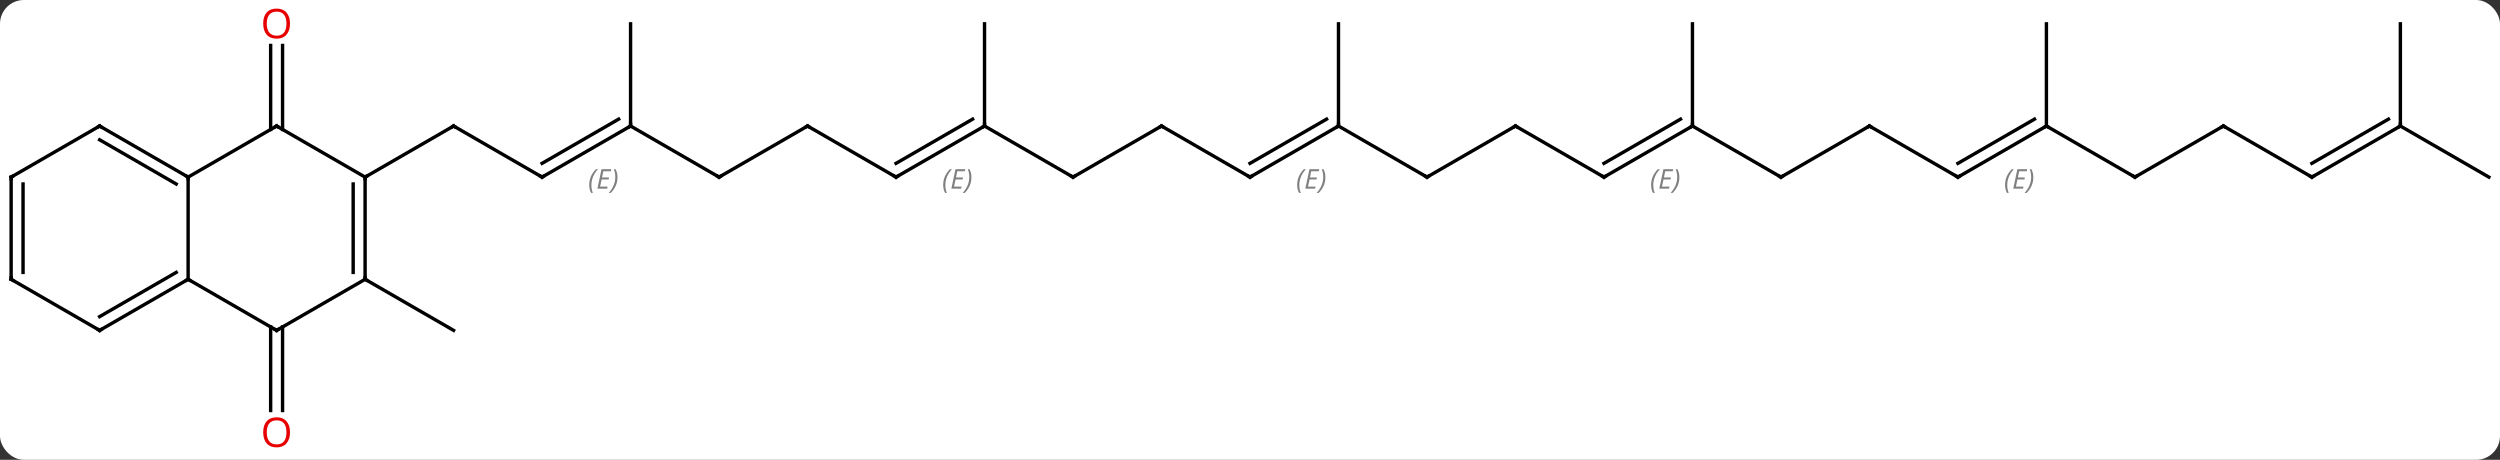 <svg width="734" viewBox="0 0 734 135" style="fill-opacity:1; color-rendering:auto; color-interpolation:auto; text-rendering:auto; stroke:black; stroke-linecap:square; stroke-miterlimit:10; shape-rendering:auto; stroke-opacity:1; fill:black; stroke-dasharray:none; font-weight:normal; stroke-width:1; font-family:'Open Sans'; font-style:normal; stroke-linejoin:miter; font-size:12; stroke-dashoffset:0; image-rendering:auto;" height="135" class="cas-substance-image" xmlns:xlink="http://www.w3.org/1999/xlink" xmlns="http://www.w3.org/2000/svg"><rect x="0" y="0" width="734" height="135" fill="#333333" stroke="none"/><svg class="cas-substance-single-component"><rect y="0" x="0" width="734" stroke="none" ry="7" rx="7" height="135" fill="white" class="cas-substance-group"/><svg y="0" x="0" width="734" viewBox="0 0 734 135" style="fill:black;" height="135" class="cas-substance-single-component-image"><svg><g><g transform="translate(367,67)" style="text-rendering:geometricPrecision; color-rendering:optimizeQuality; color-interpolation:linearRGB; stroke-linecap:butt; image-rendering:optimizeQuality;"><line y2="-28.99" y1="-53.648" x2="-287.539" x1="-287.539" style="fill:none;"/><line y2="-28.99" y1="-53.648" x2="-284.039" x1="-284.039" style="fill:none;"/><line y2="28.99" y1="53.523" x2="-284.039" x1="-284.039" style="fill:none;"/><line y2="28.99" y1="53.523" x2="-287.539" x1="-287.539" style="fill:none;"/><line y2="-15" y1="-30" x2="-207.846" x1="-233.826" style="fill:none;"/><line y2="-15" y1="-30" x2="-259.809" x1="-233.826" style="fill:none;"/><line y2="-30" y1="-15" x2="-181.866" x1="-207.846" style="fill:none;"/><line y2="-32.021" y1="-19.041" x2="-185.366" x1="-207.846" style="fill:none;"/></g><g transform="translate(367,67)" style="stroke-linecap:butt; font-size:8.4px; fill:gray; text-rendering:geometricPrecision; image-rendering:optimizeQuality; color-rendering:optimizeQuality; font-family:'Open Sans'; font-style:italic; stroke:gray; color-interpolation:linearRGB;"><path style="stroke:none;" d="M-194.003 -12.676 Q-194.003 -14.004 -193.535 -15.129 Q-193.066 -16.254 -192.035 -17.332 L-191.425 -17.332 Q-192.394 -16.27 -192.878 -15.098 Q-193.363 -13.926 -193.363 -12.691 Q-193.363 -11.363 -192.925 -10.348 L-193.441 -10.348 Q-194.003 -11.379 -194.003 -12.676 ZM-188.74 -11.613 L-191.599 -11.613 L-190.396 -17.332 L-187.521 -17.332 L-187.646 -16.723 L-189.865 -16.723 L-190.24 -14.895 L-188.193 -14.895 L-188.303 -14.301 L-190.365 -14.301 L-190.818 -12.207 L-188.599 -12.207 L-188.74 -11.613 ZM-185.708 -14.988 Q-185.708 -13.66 -186.185 -12.527 Q-186.662 -11.395 -187.677 -10.348 L-188.287 -10.348 Q-186.349 -12.504 -186.349 -14.988 Q-186.349 -16.316 -186.787 -17.332 L-186.271 -17.332 Q-185.708 -16.27 -185.708 -14.988 Z"/><line y2="-15" y1="-30" x2="-155.883" x1="-181.866" style="fill:none; stroke:black;"/><line y2="-60" y1="-30" x2="-181.866" x1="-181.866" style="fill:none; stroke:black;"/><line y2="-30" y1="-15" x2="-129.903" x1="-155.883" style="fill:none; stroke:black;"/><line y2="-15" y1="-30" x2="-103.923" x1="-129.903" style="fill:none; stroke:black;"/><line y2="-30" y1="-15" x2="-77.943" x1="-103.923" style="fill:none; stroke:black;"/><line y2="-32.021" y1="-19.041" x2="-81.443" x1="-103.923" style="fill:none; stroke:black;"/><path style="stroke:none;" d="M-90.08 -12.676 Q-90.08 -14.004 -89.612 -15.129 Q-89.143 -16.254 -88.112 -17.332 L-87.502 -17.332 Q-88.471 -16.27 -88.955 -15.098 Q-89.44 -13.926 -89.44 -12.691 Q-89.44 -11.363 -89.002 -10.348 L-89.518 -10.348 Q-90.08 -11.379 -90.08 -12.676 ZM-84.817 -11.613 L-87.677 -11.613 L-86.473 -17.332 L-83.598 -17.332 L-83.723 -16.723 L-85.942 -16.723 L-86.317 -14.895 L-84.27 -14.895 L-84.38 -14.301 L-86.442 -14.301 L-86.895 -12.207 L-84.677 -12.207 L-84.817 -11.613 ZM-81.785 -14.988 Q-81.785 -13.66 -82.262 -12.527 Q-82.739 -11.395 -83.754 -10.348 L-84.364 -10.348 Q-82.426 -12.504 -82.426 -14.988 Q-82.426 -16.316 -82.864 -17.332 L-82.348 -17.332 Q-81.785 -16.27 -81.785 -14.988 Z"/><line y2="-15" y1="-30" x2="-51.963" x1="-77.943" style="fill:none; stroke:black;"/><line y2="-60" y1="-30" x2="-77.943" x1="-77.943" style="fill:none; stroke:black;"/><line y2="-30" y1="-15" x2="-25.98" x1="-51.963" style="fill:none; stroke:black;"/><line y2="-15" y1="-30" x2="0" x1="-25.98" style="fill:none; stroke:black;"/><line y2="-30" y1="-15" x2="25.98" x1="0" style="fill:none; stroke:black;"/><line y2="-32.021" y1="-19.041" x2="22.48" x1="-0" style="fill:none; stroke:black;"/><path style="stroke:none;" d="M13.843 -12.676 Q13.843 -14.004 14.312 -15.129 Q14.78 -16.254 15.812 -17.332 L16.421 -17.332 Q15.452 -16.27 14.968 -15.098 Q14.483 -13.926 14.483 -12.691 Q14.483 -11.363 14.921 -10.348 L14.405 -10.348 Q13.843 -11.379 13.843 -12.676 ZM19.106 -11.613 L16.247 -11.613 L17.45 -17.332 L20.325 -17.332 L20.2 -16.723 L17.981 -16.723 L17.606 -14.895 L19.653 -14.895 L19.543 -14.301 L17.481 -14.301 L17.028 -12.207 L19.247 -12.207 L19.106 -11.613 ZM22.137 -14.988 Q22.137 -13.66 21.661 -12.527 Q21.184 -11.395 20.169 -10.348 L19.559 -10.348 Q21.497 -12.504 21.497 -14.988 Q21.497 -16.316 21.059 -17.332 L21.575 -17.332 Q22.137 -16.27 22.137 -14.988 Z"/><line y2="-15" y1="-30" x2="51.963" x1="25.98" style="fill:none; stroke:black;"/><line y2="-60" y1="-30" x2="25.98" x1="25.98" style="fill:none; stroke:black;"/><line y2="-30" y1="-15" x2="77.943" x1="51.963" style="fill:none; stroke:black;"/><line y2="-15" y1="-30" x2="103.923" x1="77.943" style="fill:none; stroke:black;"/><line y2="-30" y1="-15" x2="129.903" x1="103.923" style="fill:none; stroke:black;"/><line y2="-32.021" y1="-19.041" x2="126.403" x1="103.923" style="fill:none; stroke:black;"/><path style="stroke:none;" d="M117.766 -12.676 Q117.766 -14.004 118.234 -15.129 Q118.703 -16.254 119.734 -17.332 L120.344 -17.332 Q119.375 -16.27 118.891 -15.098 Q118.406 -13.926 118.406 -12.691 Q118.406 -11.363 118.844 -10.348 L118.328 -10.348 Q117.766 -11.379 117.766 -12.676 ZM123.029 -11.613 L120.169 -11.613 L121.373 -17.332 L124.248 -17.332 L124.123 -16.723 L121.904 -16.723 L121.529 -14.895 L123.576 -14.895 L123.466 -14.301 L121.404 -14.301 L120.951 -12.207 L123.169 -12.207 L123.029 -11.613 ZM126.061 -14.988 Q126.061 -13.66 125.584 -12.527 Q125.107 -11.395 124.092 -10.348 L123.482 -10.348 Q125.42 -12.504 125.42 -14.988 Q125.42 -16.316 124.982 -17.332 L125.498 -17.332 Q126.061 -16.27 126.061 -14.988 Z"/><line y2="-15" y1="-30" x2="155.886" x1="129.903" style="fill:none; stroke:black;"/><line y2="-60" y1="-30" x2="129.903" x1="129.903" style="fill:none; stroke:black;"/><line y2="-30" y1="-15" x2="181.866" x1="155.886" style="fill:none; stroke:black;"/><line y2="-15" y1="-30" x2="207.846" x1="181.866" style="fill:none; stroke:black;"/><line y2="-30" y1="-15" x2="233.826" x1="207.846" style="fill:none; stroke:black;"/><line y2="-32.021" y1="-19.041" x2="230.326" x1="207.846" style="fill:none; stroke:black;"/><path style="stroke:none;" d="M221.689 -12.676 Q221.689 -14.004 222.157 -15.129 Q222.626 -16.254 223.657 -17.332 L224.267 -17.332 Q223.298 -16.27 222.814 -15.098 Q222.329 -13.926 222.329 -12.691 Q222.329 -11.363 222.767 -10.348 L222.251 -10.348 Q221.689 -11.379 221.689 -12.676 ZM226.952 -11.613 L224.093 -11.613 L225.296 -17.332 L228.171 -17.332 L228.046 -16.723 L225.827 -16.723 L225.452 -14.895 L227.499 -14.895 L227.389 -14.301 L225.327 -14.301 L224.874 -12.207 L227.093 -12.207 L226.952 -11.613 ZM229.983 -14.988 Q229.983 -13.66 229.507 -12.527 Q229.03 -11.395 228.015 -10.348 L227.405 -10.348 Q229.343 -12.504 229.343 -14.988 Q229.343 -16.316 228.905 -17.332 L229.421 -17.332 Q229.983 -16.27 229.983 -14.988 Z"/><line y2="-15" y1="-30" x2="259.809" x1="233.826" style="fill:none; stroke:black;"/><line y2="-60" y1="-30" x2="233.826" x1="233.826" style="fill:none; stroke:black;"/><line y2="-30" y1="-15" x2="285.789" x1="259.809" style="fill:none; stroke:black;"/><line y2="-15" y1="-30" x2="311.769" x1="285.789" style="fill:none; stroke:black;"/><line y2="-30" y1="-15" x2="337.749" x1="311.769" style="fill:none; stroke:black;"/><line y2="-32.021" y1="-19.041" x2="334.249" x1="311.769" style="fill:none; stroke:black;"/><line y2="-15" y1="-30" x2="363.732" x1="337.749" style="fill:none; stroke:black;"/><line y2="-60" y1="-30" x2="337.749" x1="337.749" style="fill:none; stroke:black;"/><line y2="15" y1="30" x2="-259.809" x1="-233.826" style="fill:none; stroke:black;"/><line y2="15" y1="-15" x2="-311.769" x1="-311.769" style="fill:none; stroke:black;"/><line y2="-30" y1="-15" x2="-285.789" x1="-311.769" style="fill:none; stroke:black;"/><line y2="-30" y1="-15" x2="-337.749" x1="-311.769" style="fill:none; stroke:black;"/><line y2="-25.959" y1="-12.979" x2="-337.749" x1="-315.269" style="fill:none; stroke:black;"/><line y2="30" y1="15" x2="-285.789" x1="-311.769" style="fill:none; stroke:black;"/><line y2="30" y1="15" x2="-337.749" x1="-311.769" style="fill:none; stroke:black;"/><line y2="25.959" y1="12.979" x2="-337.749" x1="-315.269" style="fill:none; stroke:black;"/><line y2="-15" y1="-30" x2="-259.809" x1="-285.789" style="fill:none; stroke:black;"/><line y2="-15" y1="-30" x2="-363.732" x1="-337.749" style="fill:none; stroke:black;"/><line y2="15" y1="30" x2="-259.809" x1="-285.789" style="fill:none; stroke:black;"/><line y2="15" y1="30" x2="-363.732" x1="-337.749" style="fill:none; stroke:black;"/><line y2="15" y1="-15" x2="-259.809" x1="-259.809" style="fill:none; stroke:black;"/><line y2="12.979" y1="-12.979" x2="-263.309" x1="-263.309" style="fill:none; stroke:black;"/><line y2="15" y1="-15" x2="-363.732" x1="-363.732" style="fill:none; stroke:black;"/><line y2="12.979" y1="-12.979" x2="-360.232" x1="-360.232" style="fill:none; stroke:black;"/></g><g transform="translate(367,67)" style="fill:rgb(230,0,0); text-rendering:geometricPrecision; color-rendering:optimizeQuality; image-rendering:optimizeQuality; font-family:'Open Sans'; stroke:rgb(230,0,0); color-interpolation:linearRGB;"><path style="stroke:none;" d="M-281.851 -60.07 Q-281.851 -58.008 -282.891 -56.828 Q-283.93 -55.648 -285.773 -55.648 Q-287.664 -55.648 -288.695 -56.812 Q-289.726 -57.977 -289.726 -60.086 Q-289.726 -62.18 -288.695 -63.328 Q-287.664 -64.477 -285.773 -64.477 Q-283.914 -64.477 -282.883 -63.305 Q-281.851 -62.133 -281.851 -60.07 ZM-288.68 -60.07 Q-288.68 -58.336 -287.937 -57.43 Q-287.195 -56.523 -285.773 -56.523 Q-284.351 -56.523 -283.625 -57.422 Q-282.898 -58.32 -282.898 -60.07 Q-282.898 -61.805 -283.625 -62.695 Q-284.351 -63.586 -285.773 -63.586 Q-287.195 -63.586 -287.937 -62.688 Q-288.68 -61.789 -288.68 -60.07 Z"/><path style="stroke:none;" d="M-281.851 59.93 Q-281.851 61.992 -282.891 63.172 Q-283.93 64.352 -285.773 64.352 Q-287.664 64.352 -288.695 63.188 Q-289.726 62.023 -289.726 59.914 Q-289.726 57.82 -288.695 56.672 Q-287.664 55.523 -285.773 55.523 Q-283.914 55.523 -282.883 56.695 Q-281.851 57.867 -281.851 59.93 ZM-288.68 59.93 Q-288.68 61.664 -287.937 62.57 Q-287.195 63.477 -285.773 63.477 Q-284.351 63.477 -283.625 62.578 Q-282.898 61.68 -282.898 59.93 Q-282.898 58.195 -283.625 57.305 Q-284.351 56.414 -285.773 56.414 Q-287.195 56.414 -287.937 57.312 Q-288.68 58.211 -288.68 59.93 Z"/></g><g transform="translate(367,67)" style="stroke-linecap:butt; text-rendering:geometricPrecision; color-rendering:optimizeQuality; image-rendering:optimizeQuality; font-family:'Open Sans'; color-interpolation:linearRGB; stroke-miterlimit:5;"><path style="fill:none;" d="M-233.393 -29.75 L-233.826 -30 L-234.259 -29.75"/><path style="fill:none;" d="M-208.279 -15.25 L-207.846 -15 L-207.413 -15.25"/><path style="fill:none;" d="M-182.299 -29.75 L-181.866 -30 L-181.866 -30.5"/><path style="fill:none;" d="M-156.316 -15.25 L-155.883 -15 L-155.45 -15.25"/><path style="fill:none;" d="M-130.336 -29.75 L-129.903 -30 L-129.47 -29.75"/><path style="fill:none;" d="M-104.356 -15.25 L-103.923 -15 L-103.49 -15.25"/><path style="fill:none;" d="M-78.376 -29.75 L-77.943 -30 L-77.943 -30.5"/><path style="fill:none;" d="M-52.396 -15.25 L-51.963 -15 L-51.53 -15.25"/><path style="fill:none;" d="M-26.413 -29.75 L-25.98 -30 L-25.547 -29.75"/><path style="fill:none;" d="M-0.433 -15.25 L0 -15 L0.433 -15.25"/><path style="fill:none;" d="M25.547 -29.75 L25.98 -30 L25.98 -30.5"/><path style="fill:none;" d="M51.53 -15.25 L51.963 -15 L52.396 -15.25"/><path style="fill:none;" d="M77.51 -29.75 L77.943 -30 L78.376 -29.75"/><path style="fill:none;" d="M103.49 -15.25 L103.923 -15 L104.356 -15.25"/><path style="fill:none;" d="M129.47 -29.75 L129.903 -30 L129.903 -30.5"/><path style="fill:none;" d="M155.453 -15.25 L155.886 -15 L156.319 -15.25"/><path style="fill:none;" d="M181.433 -29.75 L181.866 -30 L182.299 -29.75"/><path style="fill:none;" d="M207.413 -15.25 L207.846 -15 L208.279 -15.25"/><path style="fill:none;" d="M233.393 -29.75 L233.826 -30 L234.259 -29.75"/><path style="fill:none;" d="M259.376 -15.25 L259.809 -15 L260.242 -15.25"/><path style="fill:none;" d="M285.356 -29.75 L285.789 -30 L286.222 -29.75"/><path style="fill:none;" d="M311.336 -15.25 L311.769 -15 L312.202 -15.25"/><path style="fill:none;" d="M337.316 -29.75 L337.749 -30 L337.749 -30.5"/><path style="fill:none;" d="M-312.202 -15.25 L-311.769 -15 L-311.769 -14.5"/><path style="fill:none;" d="M-312.202 15.25 L-311.769 15 L-311.336 15.25"/><path style="fill:none;" d="M-286.222 -29.75 L-285.789 -30 L-285.356 -29.75"/><path style="fill:none;" d="M-337.316 -29.75 L-337.749 -30 L-338.182 -29.75"/><path style="fill:none;" d="M-286.222 29.75 L-285.789 30 L-285.356 29.75"/><path style="fill:none;" d="M-337.316 29.75 L-337.749 30 L-338.182 29.75"/><path style="fill:none;" d="M-259.809 -14.5 L-259.809 -15 L-259.376 -15.25"/><path style="fill:none;" d="M-363.299 -15.25 L-363.732 -15 L-363.732 -14.5"/><path style="fill:none;" d="M-259.809 14.5 L-259.809 15 L-259.376 15.25"/><path style="fill:none;" d="M-363.299 15.25 L-363.732 15 L-363.732 14.5"/></g></g></svg></svg></svg></svg>